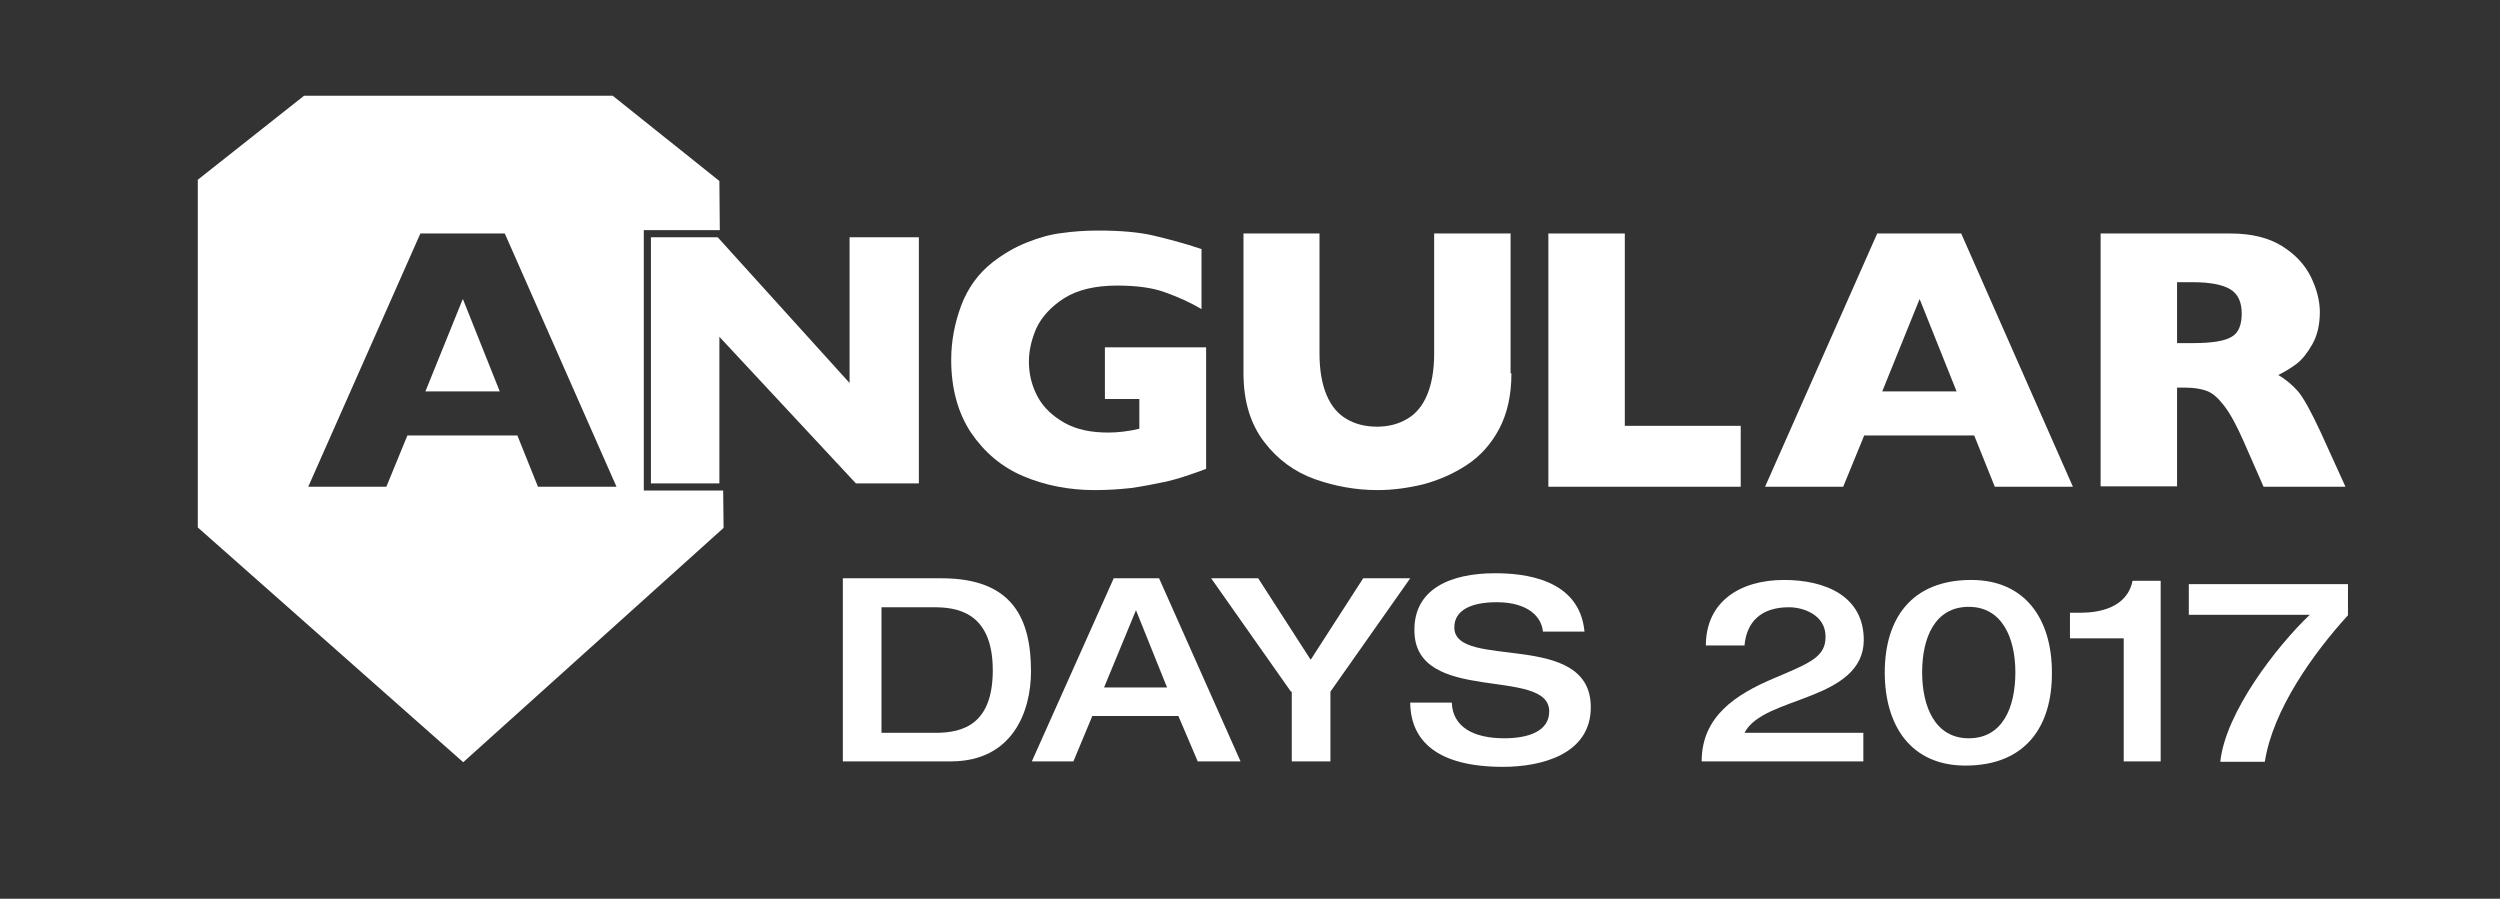 <?xml version="1.0" encoding="utf-8"?>
<!-- Generator: Adobe Illustrator 21.0.0, SVG Export Plug-In . SVG Version: 6.00 Build 0)  -->
<svg version="1.1" id="Ebene_1" xmlns="http://www.w3.org/2000/svg" xmlns:xlink="http://www.w3.org/1999/xlink" x="0px" y="0px"
	 viewBox="0 0 595.3 214" style="enable-background:new 0 0 595.3 214;" xml:space="preserve">
<rect x="0" y="0" width="595.3" height="214" fill="#333333" stroke="none"/>
<style type="text/css">
	.st0{fill:#FFFFFF;}
</style>
<path class="st0" d="M287.3,111.6c-1.3,0.5-2.4,0.9-3.3,1.2c-0.9,0.3-1.8,0.6-2.7,0.9c-0.9,0.3-2.1,0.6-3.7,1
	c-2.8,0.6-5.5,1.1-8.2,1.5c-2.7,0.3-5.6,0.5-8.7,0.5c-6.1,0-11.8-1.1-17-3.3c-5.2-2.2-9.3-5.7-12.5-10.4c-3.1-4.7-4.7-10.5-4.7-17.3
	c0-4.4,0.8-8.7,2.4-13c1.6-4.2,4.1-7.6,7.4-10.2c2.7-2.1,5.5-3.7,8.3-4.8c2.8-1.1,5.5-1.9,8.2-2.2c2.7-0.4,5.6-0.6,8.8-0.6
	c5.3,0,9.7,0.4,13.1,1.2c3.4,0.8,7.2,1.8,11.4,3.2v14.3c-2.7-1.6-5.6-2.9-8.7-4c-3-1.1-6.8-1.6-11.4-1.6c-5.2,0-9.4,1-12.6,3
	c-3.1,2-5.3,4.4-6.6,7.1c-1.2,2.8-1.8,5.4-1.8,8c0,3,0.7,5.8,2.1,8.4c1.4,2.6,3.6,4.6,6.4,6.2c2.9,1.6,6.3,2.3,10.4,2.3
	c2.3,0,4.8-0.3,7.4-0.9v-7.1h-8.2V82.7h24.1V111.6z"/>
<path class="st0" d="M359.9,88.9c0,5.2-1,9.6-2.9,13.2c-1.9,3.6-4.5,6.5-7.7,8.6c-3.2,2.1-6.6,3.6-10.3,4.6c-3.7,0.9-7.3,1.4-11,1.4
	c-5.1,0-10.1-0.9-14.9-2.6c-4.8-1.7-8.9-4.7-12.1-8.9c-3.2-4.2-4.9-9.6-4.9-16.3V55.6h18.1v28.6c0,4,0.6,7.3,1.7,9.9
	c1.1,2.6,2.7,4.5,4.8,5.7c2,1.2,4.5,1.8,7.2,1.8c2.7,0,5-0.6,7.1-1.8c2.1-1.2,3.7-3.1,4.8-5.7c1.1-2.6,1.7-5.9,1.7-9.8V55.6h18.2
	V88.9z"/>
<path class="st0" d="M414.5,115.9h-45.8V55.6h18.2v45.8h27.6V115.9z"/>
<path class="st0" d="M493.6,115.9H475l-4.9-12.2h-26.2l-5,12.2h-18.6l26.7-60.3H467L493.6,115.9z M465.9,93.2l-8.8-22l-8.9,22H465.9
	z"/>
<path class="st0" d="M558.5,115.9H539l-4.7-10.7c-1.7-3.9-3.3-6.8-4.7-8.6c-1.4-1.8-2.7-3-4.1-3.5c-1.3-0.5-3-0.8-5.1-0.8h-2v23.5
	h-18.2V55.6h30.9c5,0,9.1,1,12.3,3c3.2,2,5.5,4.5,6.9,7.4c1.4,2.9,2.1,5.7,2.1,8.3c0,3-0.6,5.6-1.8,7.7c-1.2,2.1-2.4,3.6-3.7,4.6
	c-1.3,1-2.8,1.9-4.4,2.7c1.9,1.1,3.5,2.5,4.8,4c1.3,1.6,3,4.7,5.2,9.4L558.5,115.9z M533.8,74.7c0-2.8-0.9-4.7-2.7-5.8
	c-1.8-1.1-4.8-1.7-8.9-1.7h-3.8v14.5h3.9c4.4,0,7.5-0.5,9.1-1.5C533,79.3,533.8,77.4,533.8,74.7z"/>
<polygon class="st0" points="110.3,71.4 110.2,71.2 101.3,93.2 110.3,93.2 119,93.2 "/>
<path class="st0" d="M153.3,116.7V54.8h18.1l-0.1-11.7l-25.4-20.3h-35.6H72.4L47.1,42.8v82.8l63.2,55.9l62-55.8l-0.1-8.9H153.3z
	 M128.1,115.9l-4.9-12.2h-12.9H97l-5,12.2H73.4l26.7-60.3h10.2h9.9l26.6,60.3H128.1z"/>
<polygon class="st0" points="218.8,115.1 218.8,56.5 202.3,56.5 202.3,91.2 170.9,56.5 155,56.5 155,115.1 171.3,115.1 171.3,80.2 
	203.8,115.1 "/>
<g>
	<path class="st0" d="M200.7,137.7h23.5c17.1,0,21.3,9.8,21.3,22.2c0,9.4-4.3,21.4-19.1,21.4h-25.7V137.7z M209.9,174.5h12.9
		c6.6,0,13.6-2.1,13.6-14.9c0-14.2-9-15-14.1-15h-12.4V174.5z"/>
	<path class="st0" d="M265.2,137.7H276l19.4,43.6h-10.2l-4.6-10.8h-20.5l-4.5,10.8h-9.9L265.2,137.7z M277.9,163.7l-7.4-18.4
		l-7.6,18.4H277.9z"/>
	<path class="st0" d="M307.4,164.7l-19-27h11.2l12.5,19.4l12.5-19.4h11.2l-19,27v16.6h-9.2V164.7z"/>
	<path class="st0" d="M356,136.5c6.7,0,20.1,1.2,21.3,13.9h-9.9c-0.3-3.4-3.4-7-11-7c-6.1,0-10.1,1.9-10.1,6
		c0,10.3,32.5,0.4,32.5,19c0,11.2-11.7,14.2-20.9,14.2c-15.7,0-22-6.2-22.1-15.3h9.9c0.2,5.7,5,8.5,12.5,8.5
		c5.6,0,10.7-1.6,10.7-6.4c0-10.8-32.1-1.4-32.1-19.3C336.7,140.3,345.3,136.5,356,136.5z"/>
	<path class="st0" d="M405.2,181.3c0-10.7,8.1-15.9,17-19.7c9-3.8,12.5-5.2,12.5-10c0-5.2-5.3-7-8.7-7c-6.7,0-10.1,3.5-10.6,9.1
		h-9.2c0-10.4,8.1-15.6,18.6-15.6c9.8,0,19,3.8,19,14.3c0,7.1-5.9,10.6-12.5,13.2c-6.5,2.6-13.6,4.4-15.9,8.9h28.3v6.8H405.2z"/>
	<path class="st0" d="M468,182.3c-12.9,0-19.2-9.4-19.2-22.2c0-12.6,6.2-22,20.6-22c12.9,0,19.2,9.4,19.2,22
		C488.7,172.9,482.4,182.3,468,182.3z M468.8,144.5c-8.1,0-11.1,7.4-11.1,15.6c0,8.2,3.1,15.7,11.1,15.7c8.1,0,11.1-7.4,11.1-15.7
		C479.9,152,476.8,144.5,468.8,144.5z"/>
	<path class="st0" d="M505.7,152h-12.8v-6.1h2.6c4.2,0,11-1.1,12.3-7.6h6.7v43h-8.8V152z"/>
	<path class="st0" d="M521.1,139.1h38v7.4c-8.2,9-17.9,22.5-19.8,34.9h-10.6c1.2-11.7,13.4-27.5,21.3-35h-28.8V139.1z"/>
</g>
</svg>

